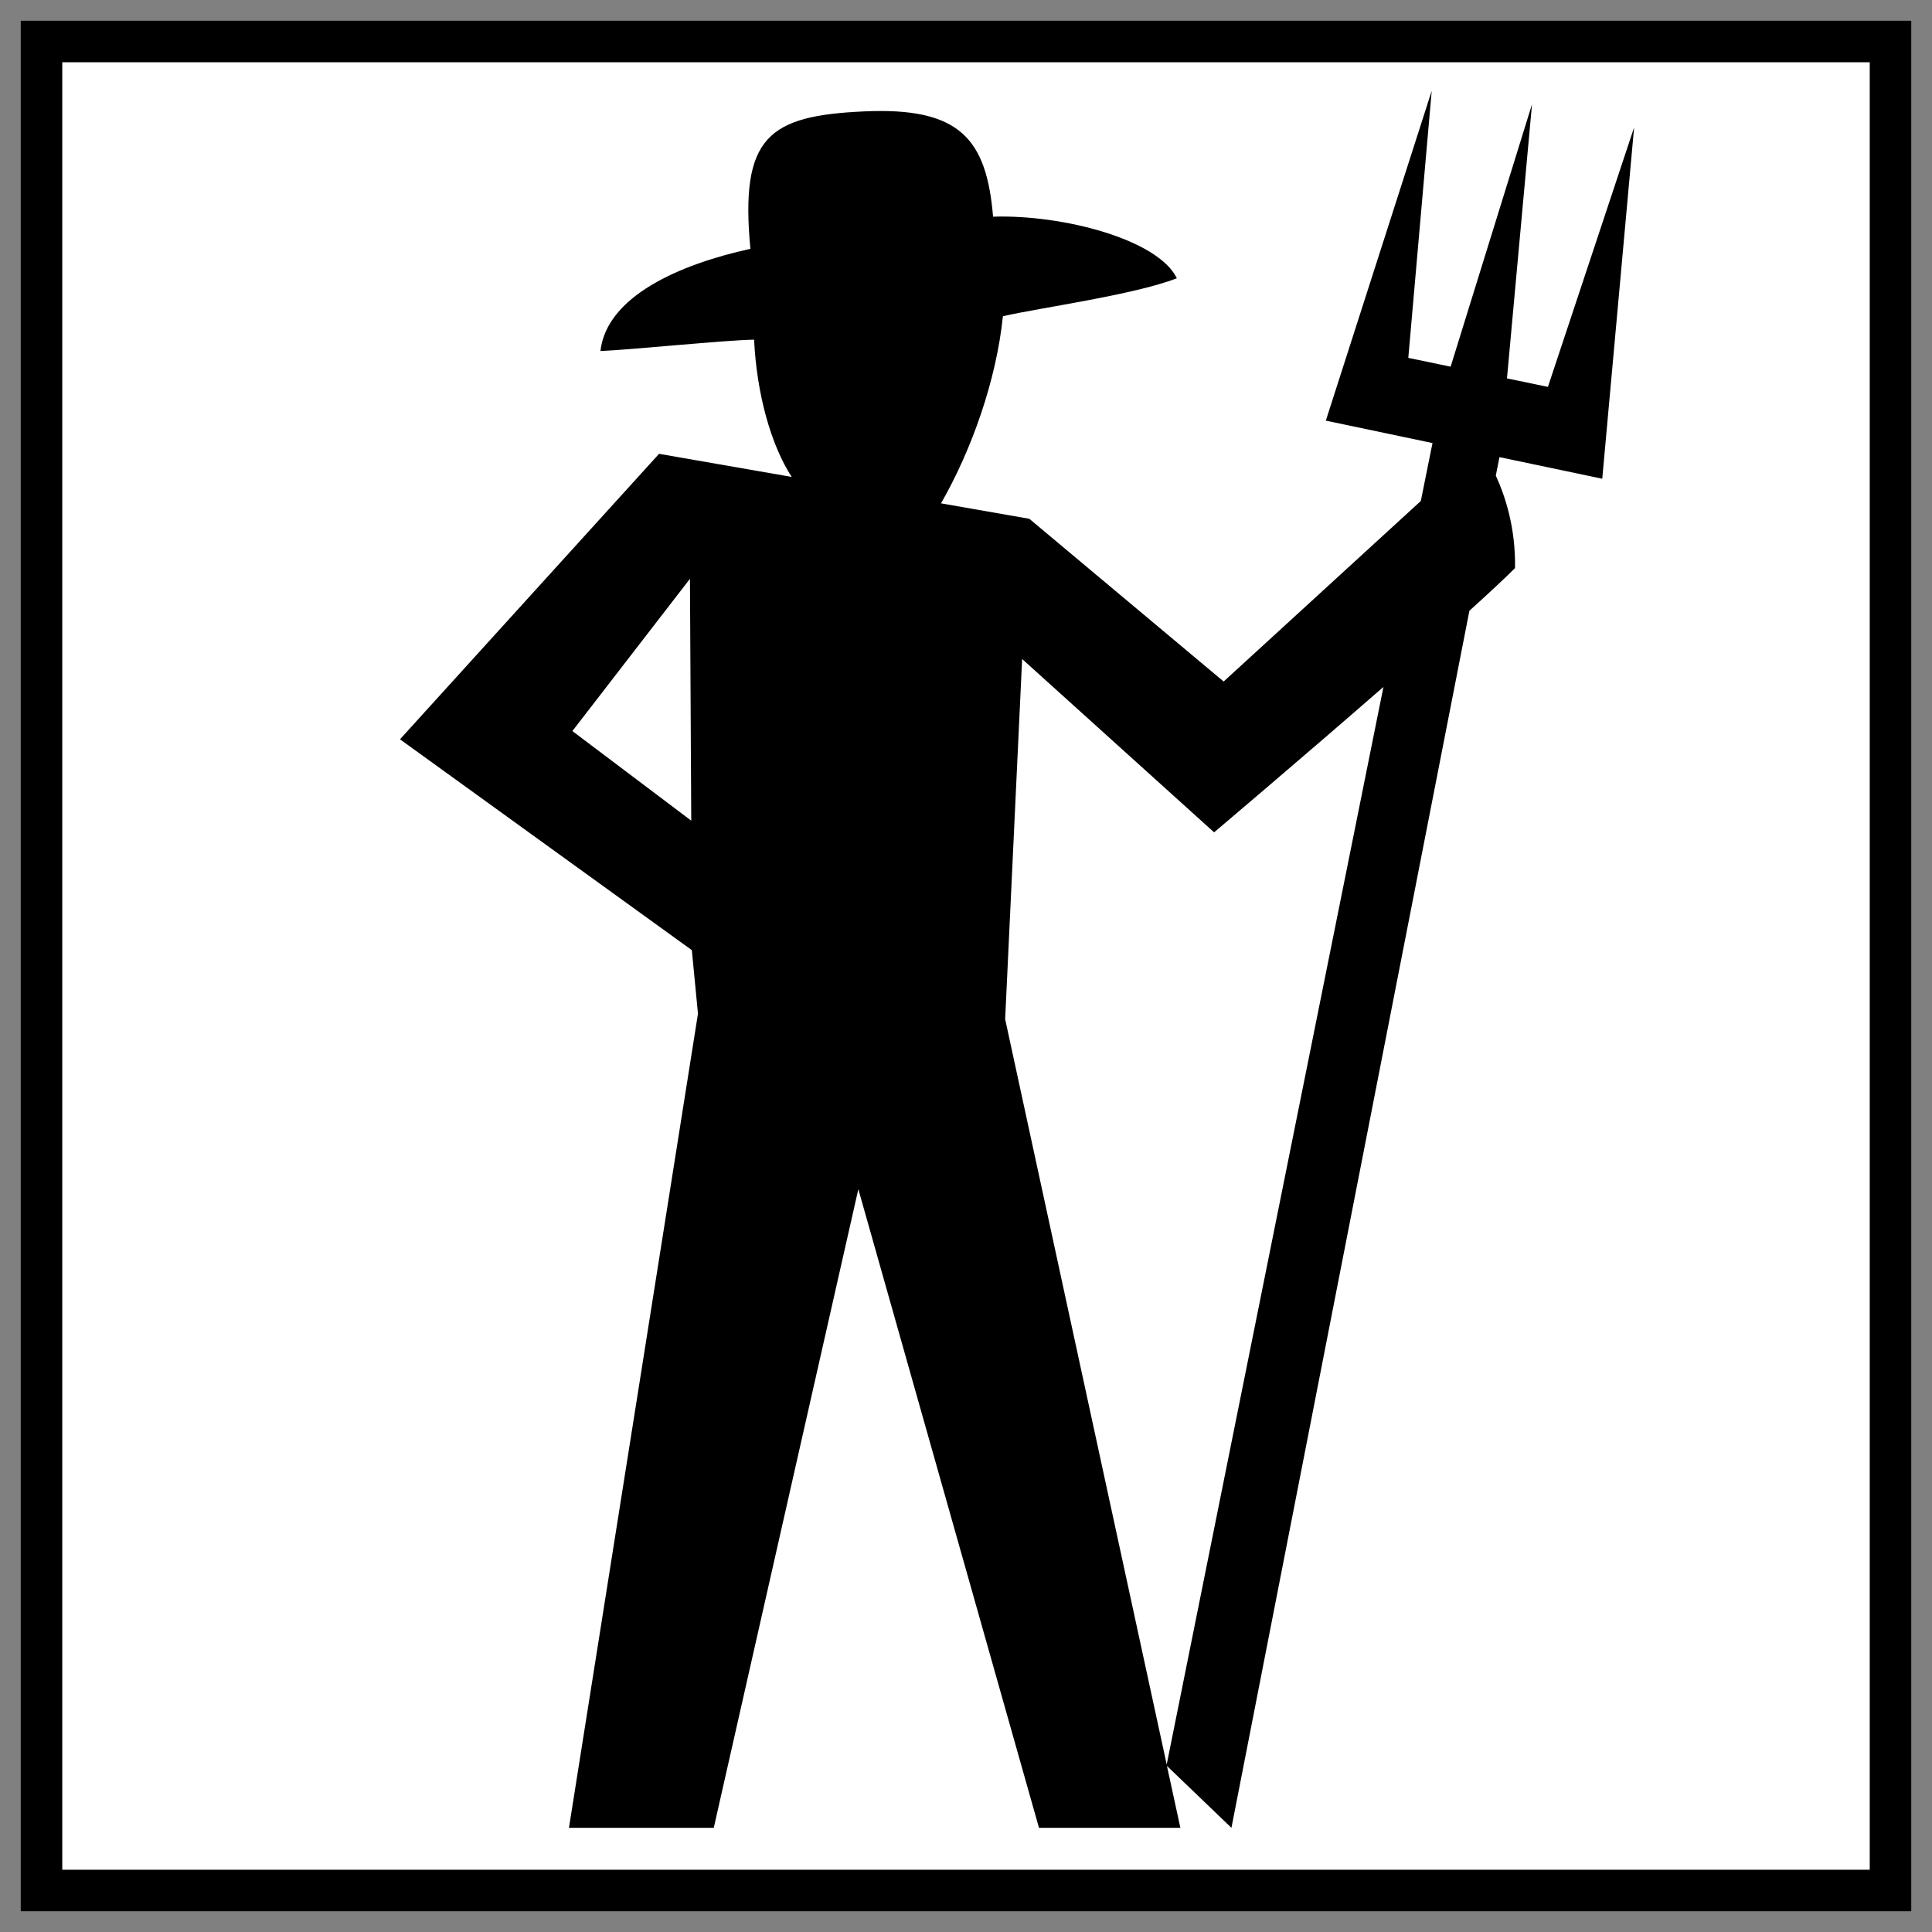 <?xml version="1.0" encoding="UTF-8" standalone="no"?>
<svg
   xmlns:dc="http://purl.org/dc/elements/1.1/"
   xmlns:cc="http://creativecommons.org/ns#"
   xmlns:rdf="http://www.w3.org/1999/02/22-rdf-syntax-ns#"
   xmlns:svg="http://www.w3.org/2000/svg"
   xmlns="http://www.w3.org/2000/svg"
   xmlns:sodipodi="http://sodipodi.sourceforge.net/DTD/sodipodi-0.dtd"
   xmlns:inkscape="http://www.inkscape.org/namespaces/inkscape"
   viewBox="0 0 512 512"
   version="1.1"
   id="svg4154"
   sodipodi:docname="Fermier.svg"
   width="135.467mm"
   height="135.467mm"
   inkscape:version="0.92.4 (5da689c313, 2019-01-14)">
  <rect x="0" y="0" width="512" height="512" fill="#808080" stroke="none"/>
  <defs
     id="defs4158" />
  <sodipodi:namedview
     pagecolor="#ffffff"
     bordercolor="#666666"
     borderopacity="1"
     objecttolerance="10"
     gridtolerance="10"
     guidetolerance="10"
     inkscape:pageopacity="0"
     inkscape:pageshadow="2"
     inkscape:window-width="640"
     inkscape:window-height="480"
     id="namedview4156"
     showgrid="false"
     units="mm"
     inkscape:zoom="0.4609375"
     inkscape:cx="256"
     inkscape:cy="256"
     inkscape:window-x="0"
     inkscape:window-y="0"
     inkscape:window-maximized="0"
     inkscape:current-layer="svg4154" />
  <path
     d="M 11,11 H 501 V 501 H 11 Z"
     id="path4148"
     inkscape:connector-curvature="0"
     style="fill:#ffffff;fill-opacity:1;stroke:#000000;stroke-width:11;stroke-opacity:1" />
  <g
     class=""
     id="g4152">
    <path
       d="m 379.42,24.066 -28.059,87.407 28.268,5.941 -3.098,15.352 -52.25,47.843 -51.5,-43.125 -23.404,-4.093 c 8.217,-14.33 14.683,-32.77 16.404,-49.594 10.02,-2.28 34.92,-5.675 46.094,-10.059 -4.997,-10.285 -30.197,-16.906 -48.7,-16.316 -1.733,-20.713 -8.88,-29.054 -34.155,-27.902 -25.276,1.151 -32.972,6.601 -30.16,36.423 -18.866,4.127 -38.097,12.616 -39.74,27.084 7.87,-0.307 32.96,-2.896 40.724,-3.011 0.66,14.1 4.4,27.847 9.97,36.375 l -35.158,-6.125 -68.656,75.656 77.344,55.875 1.625,16.844 -34.19,215.75 h 38.375 l 38.315,-169.25 47.873,169.25 h 37.47 l -3.564,-16.407 17.094,16.407 63.062,-322.532 c 5.01,-4.54 9.265,-8.481 12.094,-11.312 0.177,-10.537 -2.537,-18.942 -5.094,-24.5 l 0.971,-4.902 27.238,5.724 8.444,-93.117 -22.846,68.781 -10.848,-2.256 6.635,-72.658 -21.568,69.55 -11.217,-2.333 z m 26.578,3.553 0.002,-0.01 h -0.002 z m -223.154,125.771 0.344,64.095 -31.5,-23.75 z m 88.031,21.252 50.875,45.937 c 0,0 22.993,-19.456 44.875,-38.531 l -57.438,285.562 -42.812,-197.529 4.5,-95.44 z"
       id="path4150"
       inkscape:connector-curvature="0"
       style="fill:#000000;fill-opacity:1" />
  </g>
</svg>

